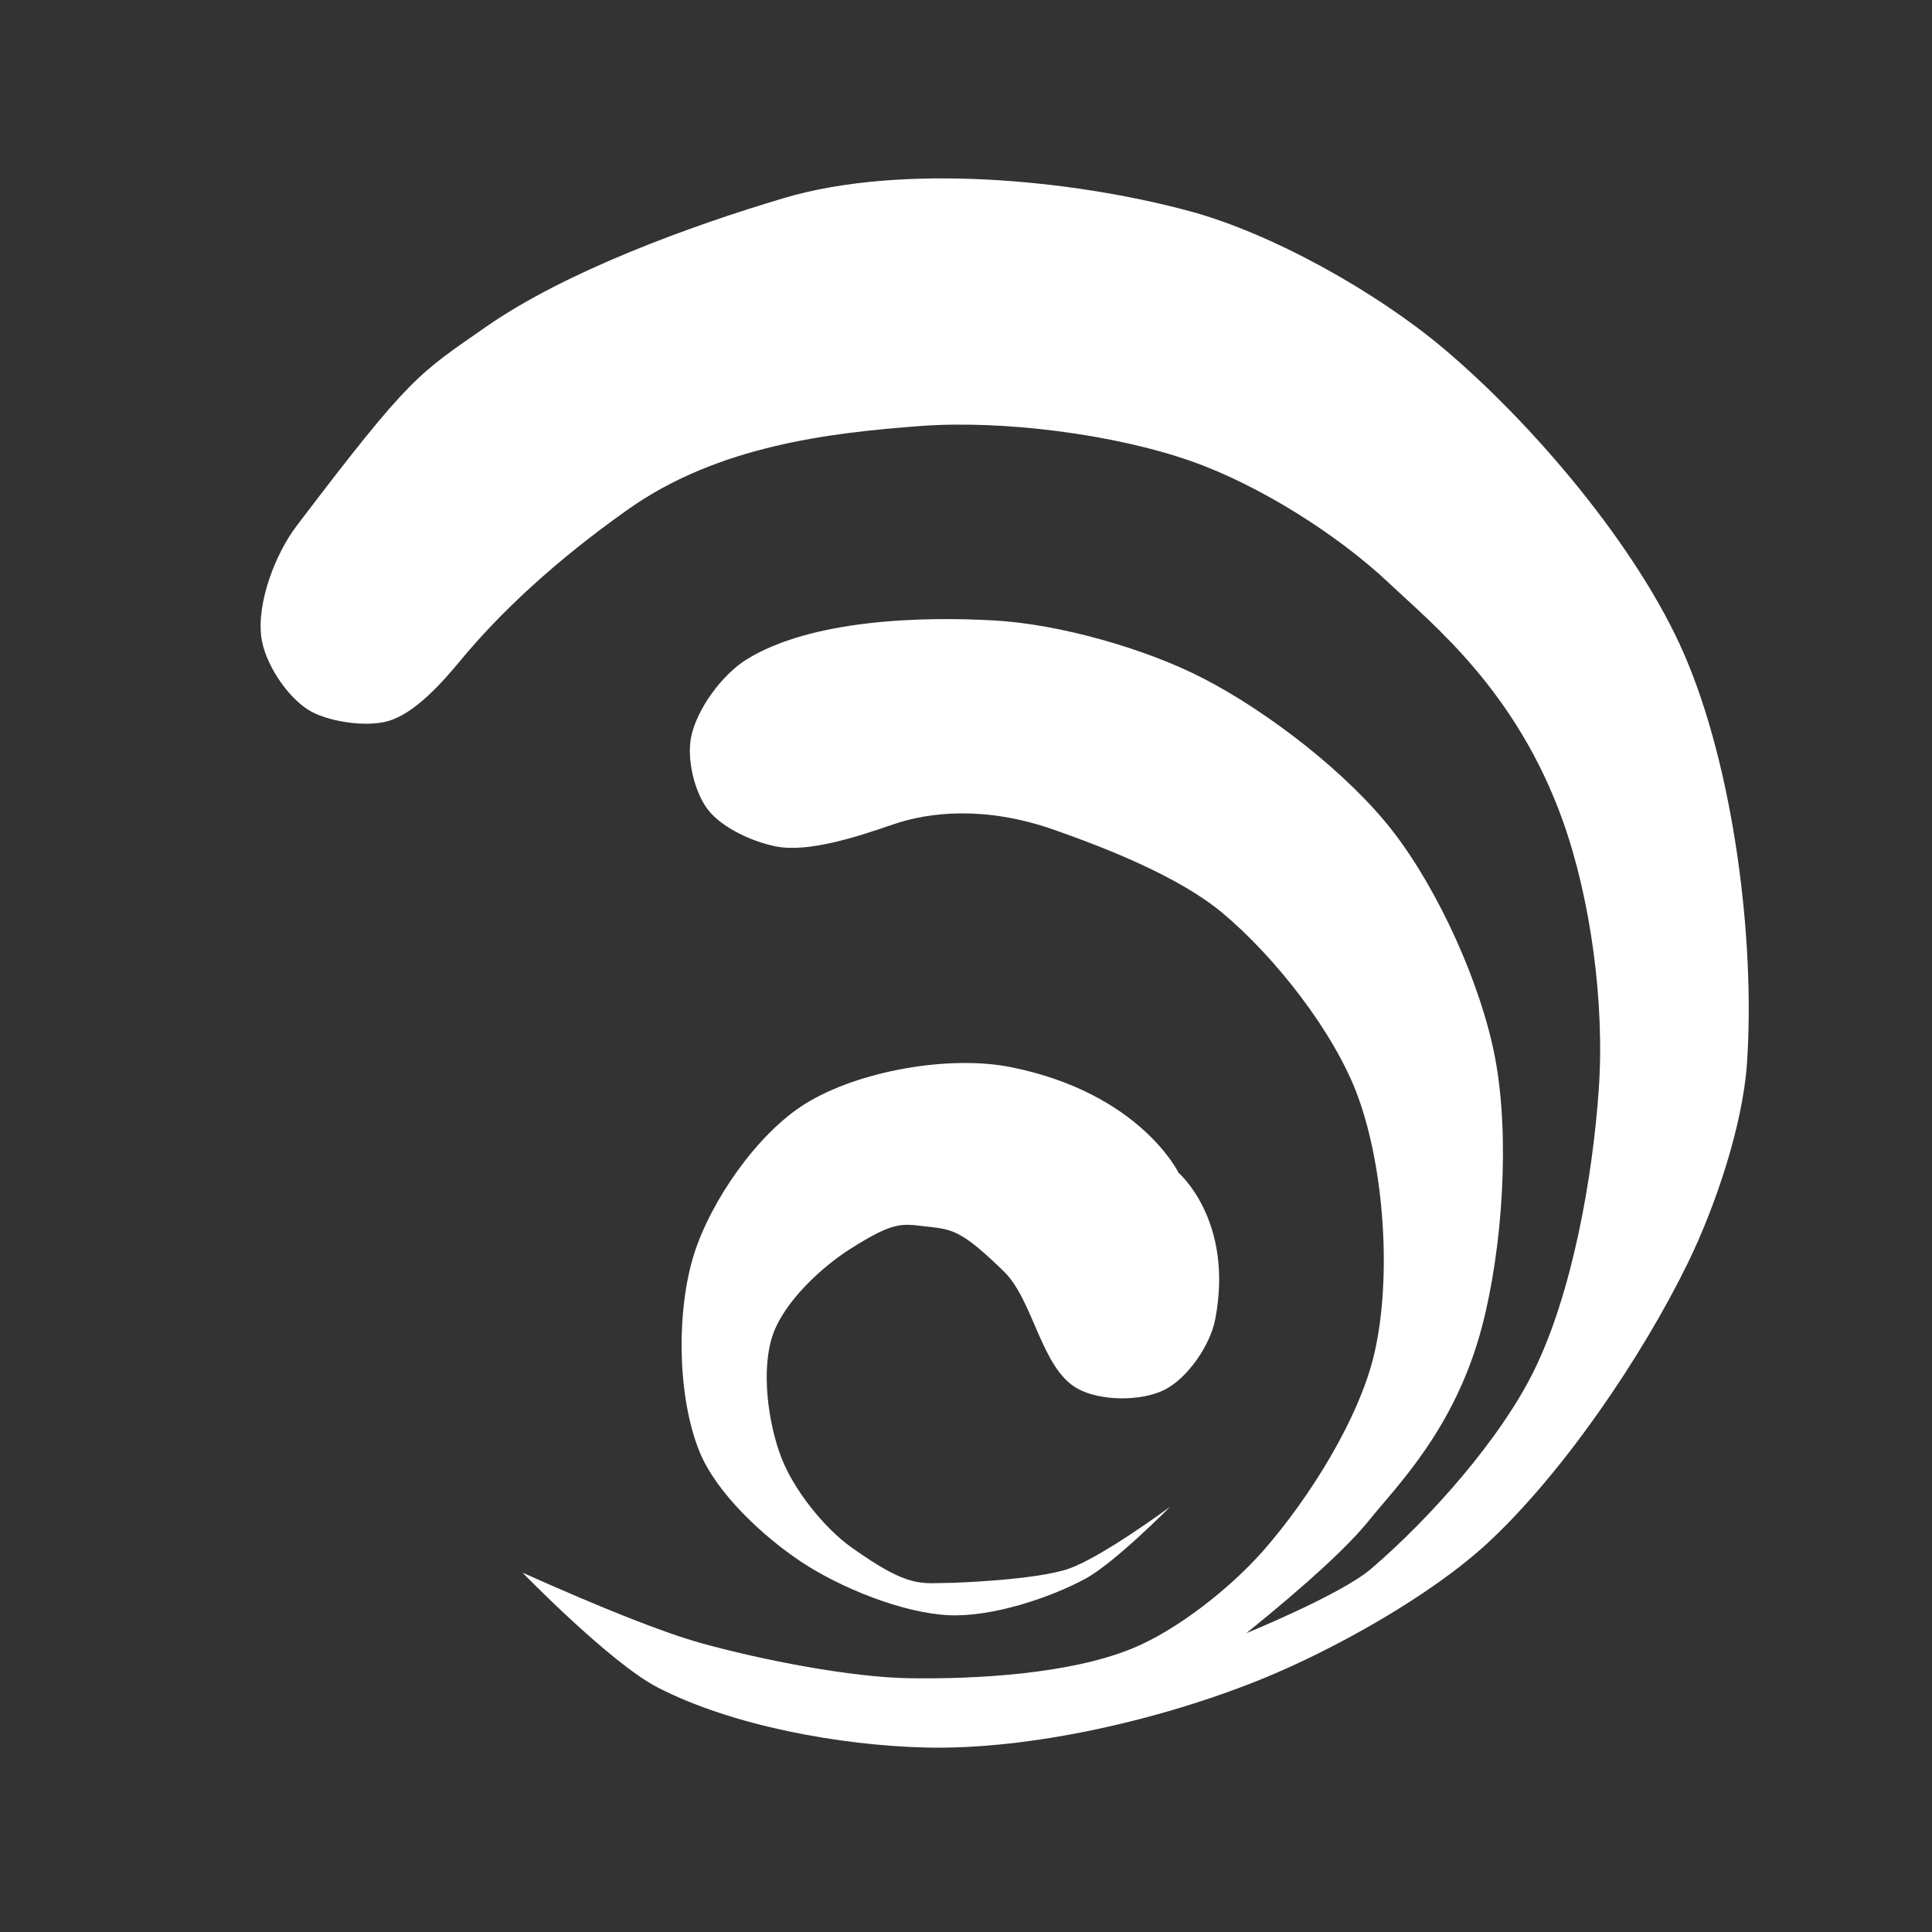 <svg id="eN9ioD7qyRw1" xmlns="http://www.w3.org/2000/svg" xmlns:xlink="http://www.w3.org/1999/xlink" viewBox="0 0 300 300" shape-rendering="geometricPrecision" text-rendering="geometricPrecision" project-id="be433d9aae0f49d78bd50af5b060e527" export-id="851d877f1d0745a5b9c0f247699d5576" cached="false"><rect x="0" y="0" width="300" height="300" fill="#333333" stroke="none"/><path d="M46.042,81.682c-3.284,4.326-6.178,11.875-5.465,17.259.525,3.963,3.84,9.039,7.191,11.218c2.854,1.857,8.952,2.821,12.488,1.812c4.252-1.213,8.536-6.143,11.387-9.579c5.878-7.084,14.314-15.118,25.888-23.3c13.968-9.874,31.311-11.896,45.448-12.944c12.67-.94,30.011,1.249,41.997,5.465c10.485,3.688,22.689,11.347,30.767,18.981c6.704,6.335,19.732,16.691,26.942,36.896c4.235,11.869,6.515,27.954,5.574,41.635-.942,13.697-4.125,31.646-10.068,43.723-5.278,10.727-16.23,23.005-25.313,30.778-4.644,3.974-19.349,9.971-19.349,9.971q14.181-11.455,19.045-17.501c4.375-5.437,13.412-14.291,17.564-30.152c3.172-12.119,4.35-29.402,2.014-41.709-2.154-11.346-8.758-25.956-15.821-35.093-6.981-9.032-19.472-18.663-29.628-23.875-8.922-4.579-22.205-8.343-32.217-8.917-11.685-.67-28.585-.107-38.545,6.041-3.79,2.339-7.759,7.713-8.629,12.081-.675,3.387.496,8.471,2.589,11.218c2.199,2.887,7.079,5.069,10.643,5.753c5.119.983,12.913-1.632,18.168-3.439c5.49-1.887,14.196-2.938,24.979.85c8.265,2.903,19.461,7.318,26.176,12.944c8.137,6.816,17.356,18.507,20.998,28.477c4.095,11.209,5.228,28.057,2.589,39.695-2.341,10.324-10.276,22.822-17.259,30.778-5.043,5.747-13.342,12.361-20.423,15.245-9.675,3.942-24.072,4.756-34.518,4.602-9.093-.134-22.901-2.815-32.397-5.457q-8.614-2.396-27.722-10.939c0,0,13.65,14.052,20.998,17.834c11.631,5.986,28.391,8.984,41.467,9.319c16.445.421,37.109-4.379,52.759-10.809c10.769-4.425,25.729-12.696,34.64-20.946c11.756-10.884,24.033-29.041,31.066-43.435c4.267-8.734,8.547-21.368,9.205-31.066c1.305-19.251-2.089-45.874-9.78-63.57-7.225-16.625-23.523-35.793-37.394-47.462-10.282-8.65-26.435-17.785-39.408-21.286-18.255-4.927-44.691-7.462-62.995-2.014-14.47,4.307-33.886,11.367-46.293,20.03-10.481,7.318-11.581,7.463-29.358,30.884Z" transform="translate(0 0)" fill="#fff" stroke-width="0.6"/><path d="M155.882,197.431c4.607,4.483,5.777,15,11.376,18.158c3.545,2,9.927,2.045,13.564.219c3.614-1.814,7.114-6.967,7.876-10.939c2.946-15.355-5.688-22.753-5.688-22.753s-5.963-12.382-26.034-16.408c-9.543-1.914-23.672.555-31.941,5.688-7.417,4.604-14.673,15.079-17.283,23.409-2.749,8.772-2.594,22.116.875,30.629c2.629,6.452,9.948,13.21,15.752,17.064c6.105,4.055,15.773,7.984,22.971,8.313c6.584.302,15.563-2.619,21.221-5.688c4.543-2.464,13.127-11.158,13.127-11.158s-10.522,7.806-15.752,9.626c-5.12,1.782-17.94,2.188-17.94,2.188-5.002,0-6.584,1.058-15.752-5.469-4.342-3.092-9.031-9.024-10.939-14.002-2.049-5.344-3.181-13.623-1.313-19.033c1.759-5.096,7.48-10.458,12.033-13.345c6.819-4.324,7.985-3.91,11.595-3.5c4.206.477,5.457.389,12.251,7.001Z" transform="translate(0 0)" fill="#fff" stroke-width="0.6"/></svg>

